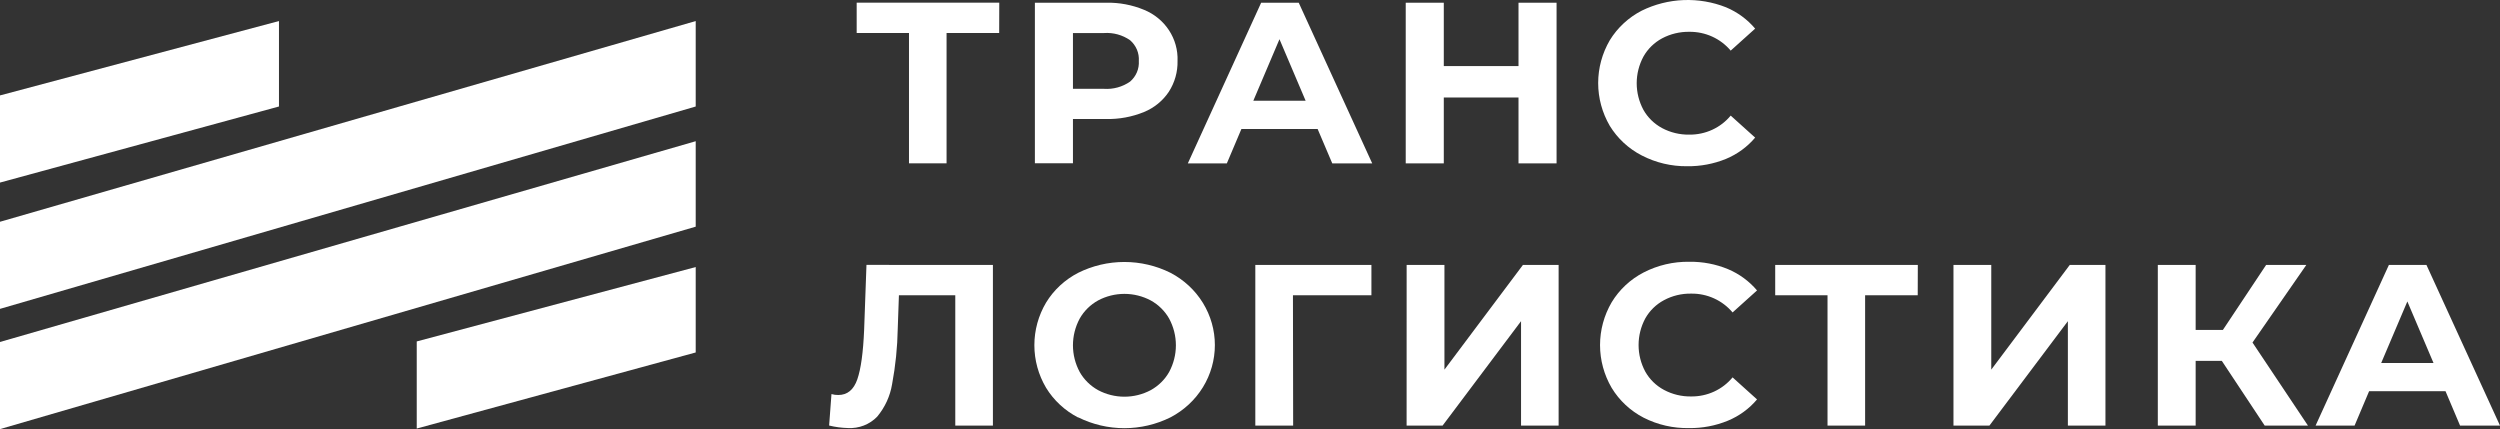 <svg width="134" height="23" viewBox="0 0 134 23" fill="none" xmlns="http://www.w3.org/2000/svg">
<rect x="0" y="0" width="134" height="23" fill="#333333" stroke="none"/>
<g clip-path="url(#clip0_457_98459)">
<path d="M53.556 1.769H50.736V8.755H48.722V1.769H45.918V0.144H53.561L53.556 1.769Z" fill="white"/>
<path d="M61.322 0.527C61.871 0.751 62.337 1.133 62.658 1.622C62.979 2.112 63.139 2.685 63.116 3.266C63.13 3.85 62.967 4.426 62.649 4.92C62.326 5.403 61.863 5.781 61.319 6.004C60.676 6.267 59.983 6.394 59.286 6.379H57.51V8.752H55.47V0.146H59.296C59.991 0.131 60.682 0.261 61.322 0.527ZM60.574 4.373C60.733 4.236 60.857 4.066 60.938 3.874C61.019 3.683 61.054 3.477 61.041 3.27C61.055 3.062 61.02 2.854 60.94 2.661C60.858 2.468 60.733 2.295 60.574 2.157C60.167 1.873 59.671 1.736 59.172 1.771H57.51V4.761H59.172C59.671 4.795 60.167 4.657 60.574 4.373Z" fill="white"/>
<path d="M70.624 6.913H66.54L65.759 8.757H63.668L67.598 0.146H69.612L73.55 8.757H71.409L70.624 6.913ZM69.982 5.4L68.58 2.102L67.178 5.4H69.982Z" fill="white"/>
<path d="M83.432 0.146V8.757H81.392V5.226H77.387V8.757H75.347V0.146H77.387V3.542H81.392V0.146H83.432Z" fill="white"/>
<path d="M87.998 8.332C87.289 7.967 86.697 7.418 86.285 6.746C85.877 6.047 85.662 5.256 85.662 4.451C85.662 3.647 85.877 2.856 86.285 2.157C86.697 1.485 87.289 0.936 87.998 0.571C88.696 0.228 89.46 0.035 90.24 0.004C91.019 -0.026 91.797 0.106 92.52 0.393C93.124 0.647 93.657 1.038 94.076 1.534L92.765 2.714C92.497 2.394 92.158 2.137 91.774 1.962C91.39 1.788 90.971 1.7 90.548 1.705C90.038 1.697 89.535 1.818 89.087 2.056C88.665 2.283 88.318 2.623 88.087 3.035C87.851 3.475 87.727 3.965 87.727 4.462C87.727 4.959 87.851 5.448 88.087 5.888C88.319 6.3 88.666 6.638 89.087 6.865C89.534 7.104 90.038 7.225 90.548 7.216C90.972 7.221 91.393 7.132 91.777 6.955C92.161 6.779 92.499 6.519 92.765 6.196L94.076 7.376C93.656 7.873 93.12 8.264 92.513 8.517C91.855 8.785 91.148 8.919 90.436 8.91C89.587 8.92 88.748 8.721 87.998 8.332Z" fill="white"/>
<path d="M53.22 14.202V22.813H51.203V15.825H48.182L48.119 17.621C48.101 18.616 48 19.608 47.817 20.588C47.712 21.229 47.436 21.831 47.016 22.334C46.816 22.541 46.572 22.703 46.301 22.808C46.03 22.913 45.739 22.959 45.448 22.943C45.108 22.934 44.77 22.889 44.441 22.808L44.567 21.122C44.685 21.157 44.808 21.174 44.931 21.172C45.42 21.172 45.759 20.891 45.953 20.33C46.147 19.768 46.266 18.887 46.317 17.692L46.443 14.198L53.22 14.202Z" fill="white"/>
<path d="M57.793 22.381C57.079 22.014 56.482 21.461 56.069 20.784C55.658 20.09 55.442 19.303 55.442 18.502C55.442 17.701 55.658 16.913 56.069 16.22C56.482 15.542 57.079 14.99 57.793 14.622C58.559 14.241 59.406 14.042 60.265 14.042C61.125 14.042 61.972 14.241 62.738 14.622C63.456 14.997 64.058 15.555 64.477 16.237C64.896 16.92 65.117 17.7 65.117 18.496C65.117 19.292 64.896 20.073 64.477 20.755C64.058 21.437 63.456 21.995 62.738 22.37C61.972 22.751 61.125 22.95 60.265 22.95C59.406 22.95 58.559 22.751 57.793 22.37V22.381ZM61.679 20.912C62.095 20.682 62.438 20.344 62.668 19.935C62.904 19.495 63.028 19.005 63.028 18.508C63.028 18.01 62.904 17.52 62.668 17.08C62.438 16.671 62.095 16.333 61.679 16.103C61.246 15.873 60.762 15.752 60.269 15.752C59.776 15.752 59.291 15.873 58.859 16.103C58.443 16.333 58.1 16.671 57.87 17.08C57.634 17.52 57.51 18.01 57.51 18.508C57.51 19.005 57.634 19.495 57.87 19.935C58.1 20.344 58.443 20.682 58.859 20.912C59.291 21.142 59.776 21.263 60.269 21.263C60.762 21.263 61.246 21.142 61.679 20.912Z" fill="white"/>
<path d="M73.508 15.825H69.302L69.313 22.813H67.285V14.202H73.508V15.825Z" fill="white"/>
<path d="M75.396 14.202H77.422V19.812L81.628 14.202H83.542V22.813H81.528V17.215L77.322 22.813H75.394L75.396 14.202Z" fill="white"/>
<path d="M88.099 22.388C87.388 22.02 86.796 21.467 86.386 20.791C85.977 20.092 85.762 19.301 85.762 18.496C85.762 17.691 85.977 16.9 86.386 16.201C86.796 15.525 87.388 14.972 88.099 14.604C88.853 14.215 89.695 14.018 90.548 14.031C91.259 14.021 91.965 14.155 92.62 14.426C93.224 14.68 93.758 15.072 94.177 15.567L92.866 16.747C92.598 16.427 92.259 16.17 91.875 15.995C91.491 15.82 91.072 15.732 90.648 15.738C90.138 15.729 89.635 15.85 89.188 16.09C88.766 16.316 88.419 16.655 88.188 17.066C87.951 17.507 87.828 17.997 87.828 18.494C87.828 18.991 87.951 19.481 88.188 19.921C88.419 20.333 88.766 20.672 89.188 20.898C89.635 21.137 90.138 21.259 90.648 21.25C91.073 21.254 91.493 21.165 91.877 20.988C92.262 20.811 92.6 20.55 92.866 20.227L94.177 21.409C93.757 21.907 93.221 22.299 92.613 22.55C91.955 22.82 91.247 22.955 90.534 22.945C89.687 22.962 88.85 22.77 88.099 22.388Z" fill="white"/>
<path d="M102.79 15.825H99.97V22.813H97.955V15.825H95.151V14.202H102.795L102.79 15.825Z" fill="white"/>
<path d="M104.706 14.202H106.732V19.812L110.938 14.202H112.852V22.813H110.838V17.215L106.632 22.813H104.706V14.202Z" fill="white"/>
<path d="M119.089 19.342H117.687V22.811H115.659V14.202H117.687V17.683H119.148L121.463 14.202H123.618L120.734 18.36L123.707 22.813H121.388L119.089 19.342Z" fill="white"/>
<path d="M131.079 20.967H126.985L126.205 22.813H124.115L128.044 14.202H130.058L134 22.813H131.86L131.079 20.967ZM130.436 19.456L129.034 16.158L127.632 19.456H130.436Z" fill="white"/>
<path d="M22.337 18.301V22.97L37.29 18.892V14.312L22.337 18.301Z" fill="white"/>
<path d="M0 5.114V9.786L14.953 5.708V1.127L0 5.114Z" fill="white"/>
<path d="M0 18.331V23L37.29 12.15V7.57L0 18.331Z" fill="white"/>
<path d="M0 11.886V16.555L37.29 5.708V1.127L0 11.886Z" fill="white"/>
</g>
<defs>
<clipPath id="clip0_457_98459">
<rect width="134" height="23" fill="white"/>
</clipPath>
</defs>
</svg>
